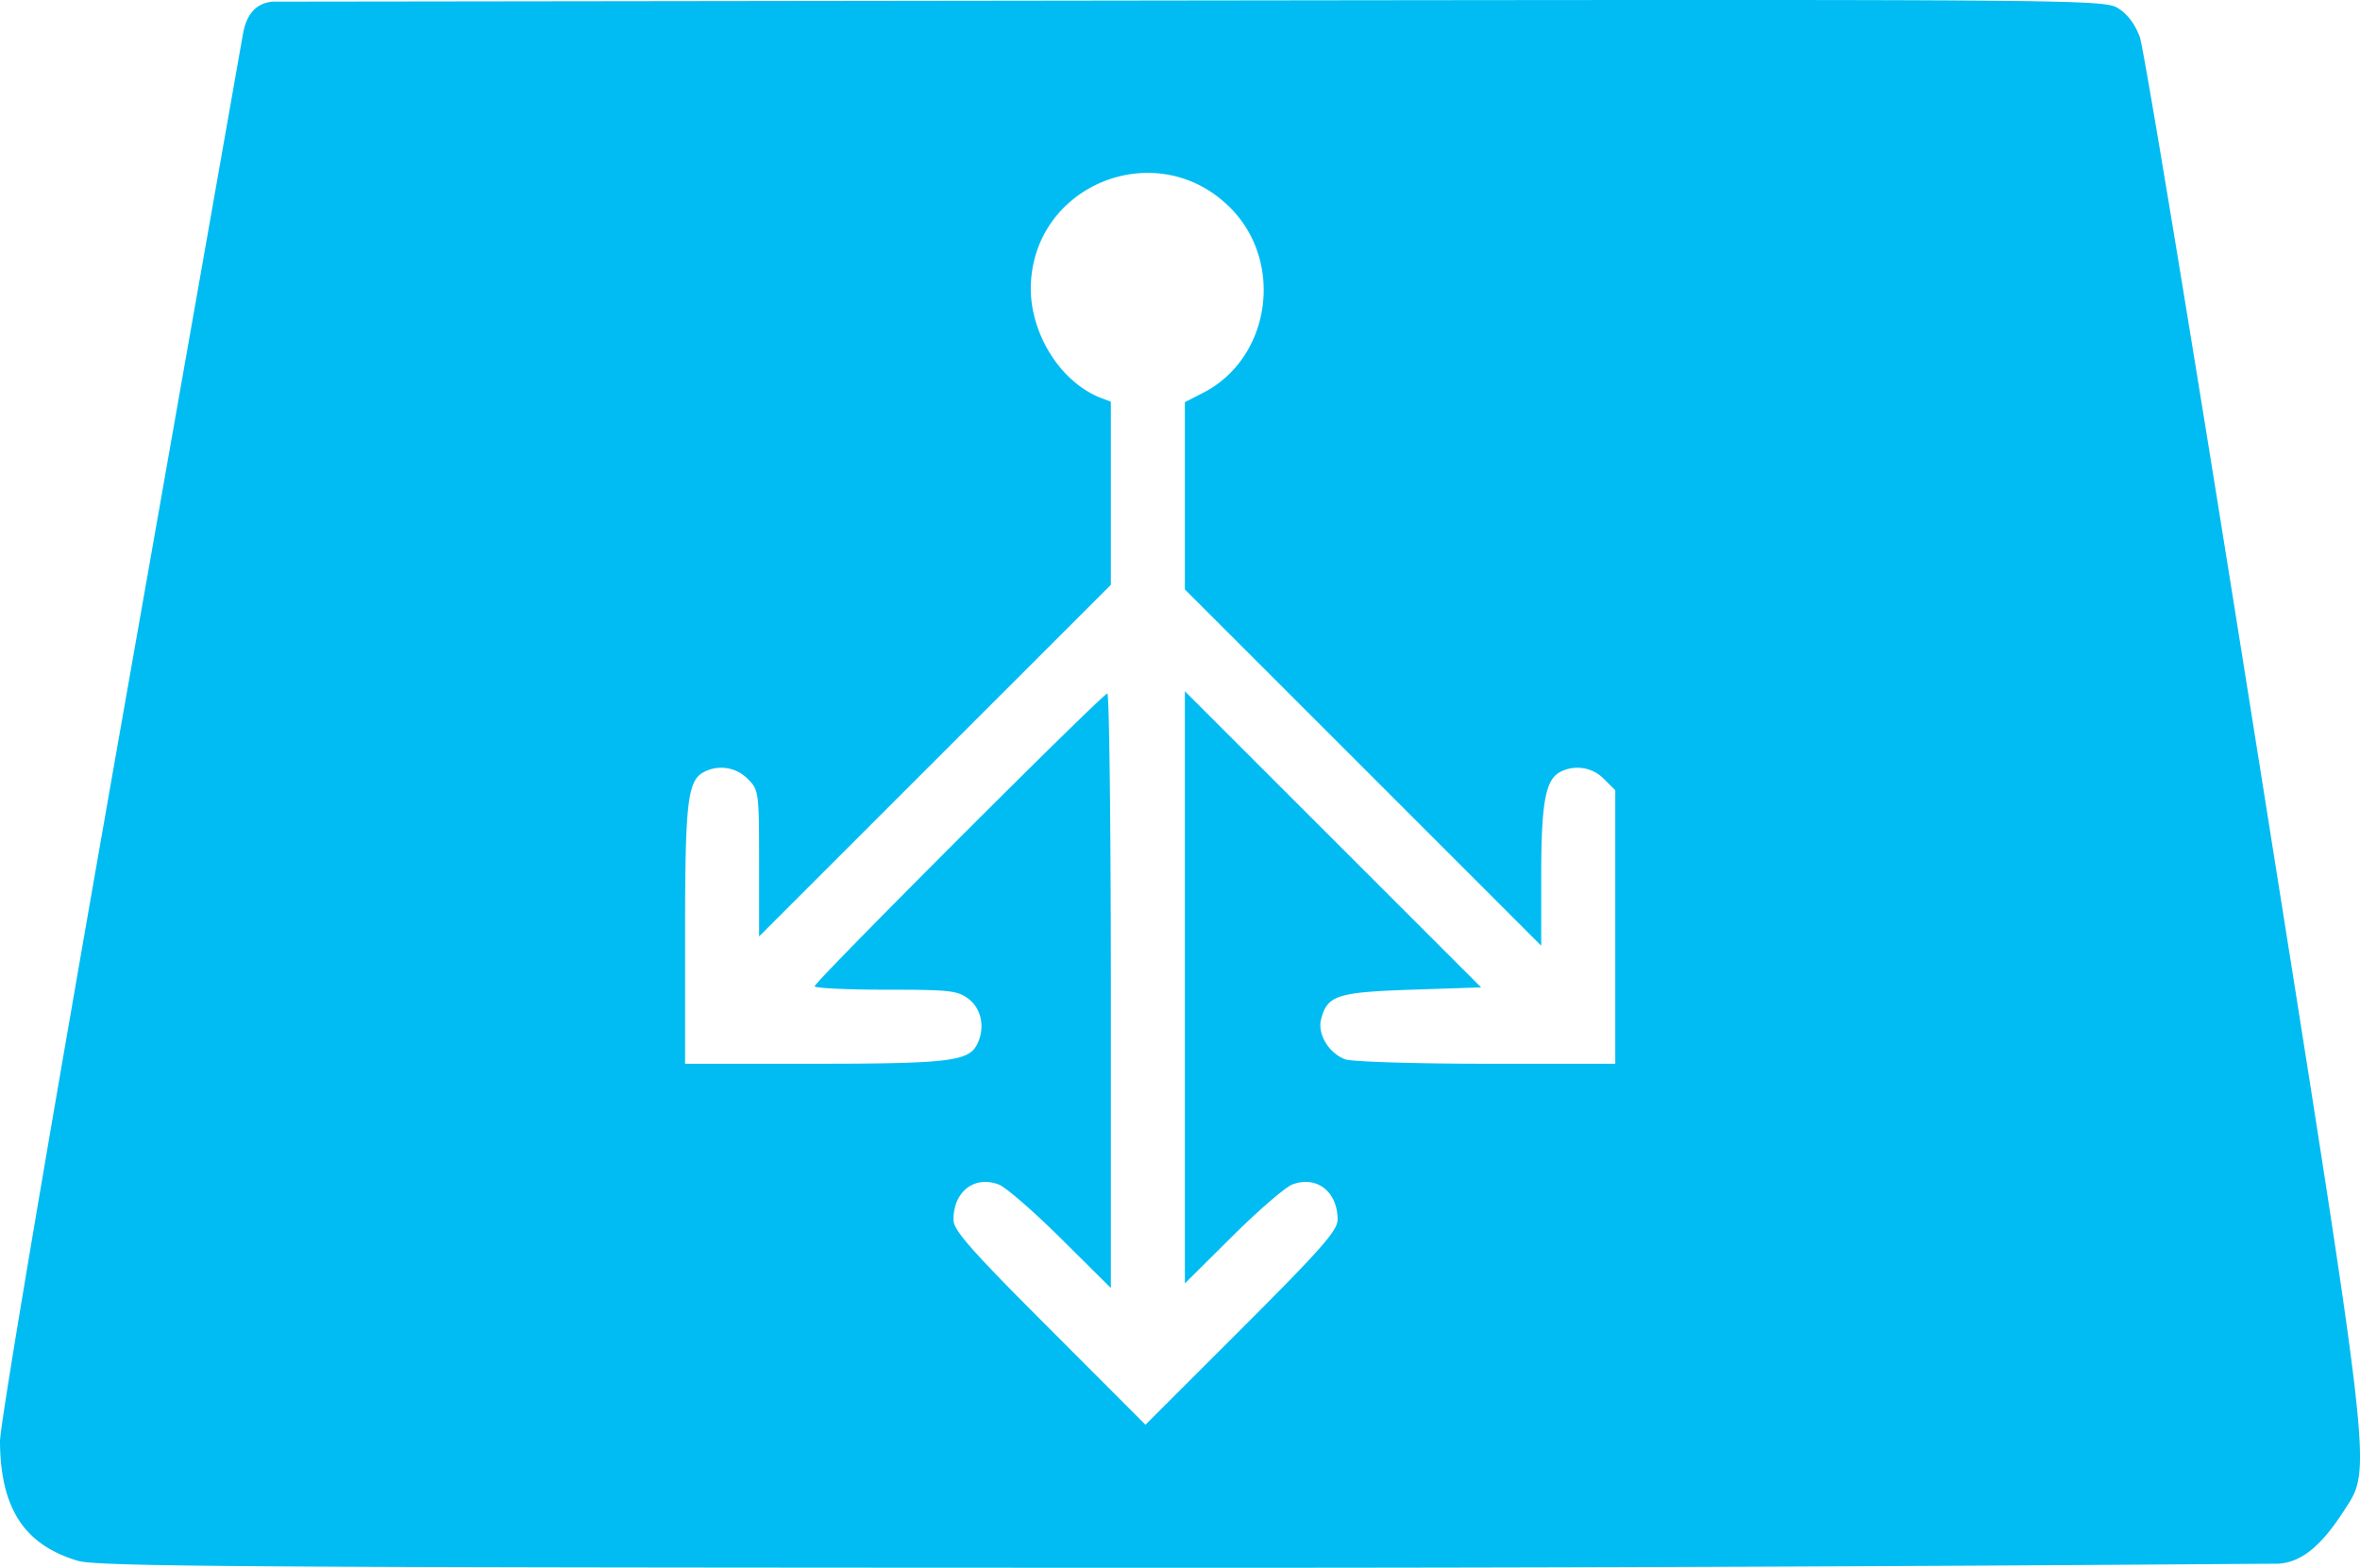<svg xmlns="http://www.w3.org/2000/svg" viewBox="0 0 70 46.501"><path fill="#00bcf2" d="M2.293 46.29C.916 45.869.009 44.968 0 42.75c-.002-.496 1.456-9.114 3.6-21.287L7.206 1.01c.088-.512.339-.914.877-.961L35.237.014c26.548-.033 27.165-.028 27.586.229.275.168.508.477.647.858.12.327 1.645 9.583 3.389 20.567 3.556 22.398 3.512 21.825 2.668 23.137-.673 1.046-1.295 1.591-2.066 1.577-.325-.006-13.755.123-32.522.119-27.874-.005-32.069-.033-32.646-.21zm37.382-10.113c0-.832-.618-1.315-1.339-1.046-.207.077-1.01.77-1.784 1.538l-1.407 1.398V20.503l4.394 4.392 4.393 4.392-2.056.068c-2.227.075-2.512.169-2.693.889-.108.431.233.994.714 1.176.19.072 2.07.132 4.18.132h3.834V23.44l-.337-.337a1.101 1.101 0 0 0-1.305-.202c-.43.23-.555.923-.555 3.077v2.072l-5.284-5.284-5.285-5.283v-5.555l.534-.273c2.002-1.02 2.427-3.863.82-5.485-2.172-2.194-5.902-.697-5.925 2.378-.005 1.31.827 2.735 2.039 3.24l.336.128v5.43l-5.217 5.215-5.216 5.214v-2.167c0-2.118-.008-2.175-.337-2.505a1.101 1.101 0 0 0-1.305-.202c-.482.258-.554.886-.554 4.828v3.823h3.823c3.941 0 4.57-.073 4.828-.555.253-.474.156-1.055-.228-1.357-.33-.26-.545-.285-2.47-.285-1.16 0-2.11-.046-2.11-.102 0-.134 8.547-8.683 8.682-8.683.057 0 .104 3.968.104 8.817v8.817l-1.476-1.466c-.812-.807-1.646-1.53-1.853-1.607-.72-.269-1.339.213-1.339 1.043 0 .318.496.881 2.848 3.235l2.847 2.85 2.85-2.848c2.362-2.361 2.849-2.913 2.849-3.235z"/></svg>